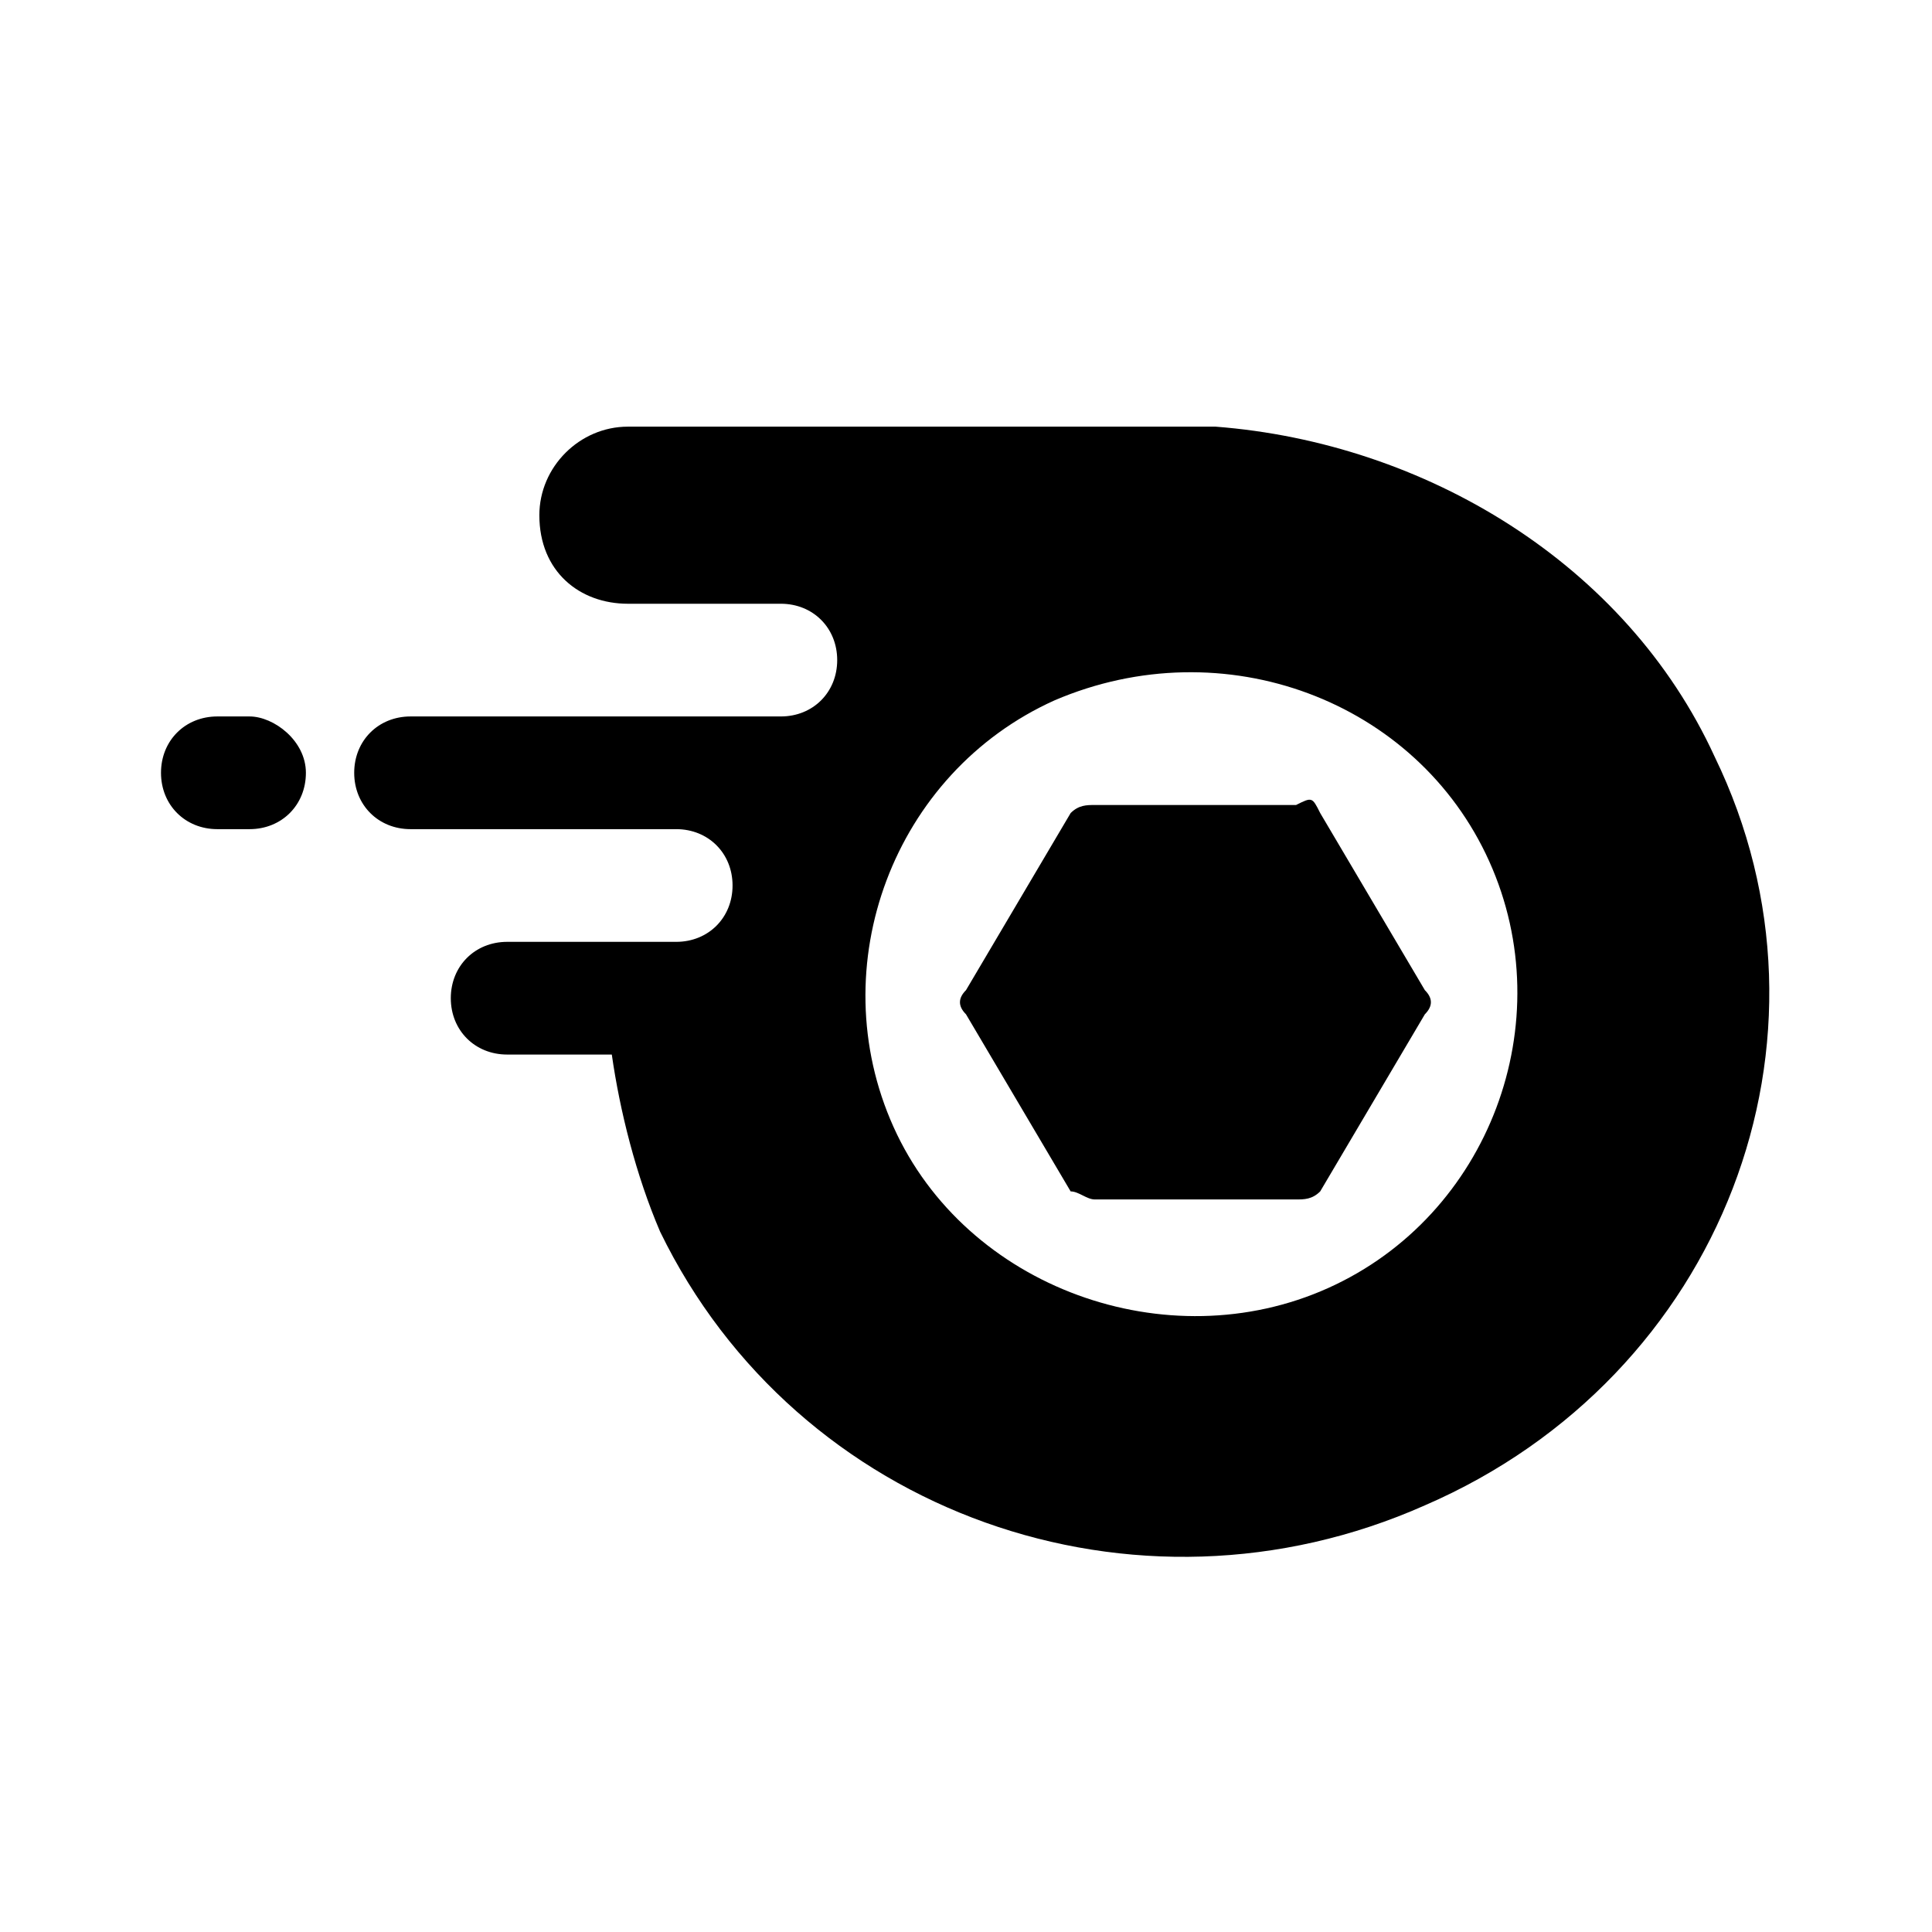 <svg xmlns="http://www.w3.org/2000/svg" xml:space="preserve" viewBox="0 0 24 24"><path d="M3.8 9.6c0 .4-.3.7-.7.7h-.4c-.4 0-.7-.3-.7-.7 0-.4.3-.7.7-.7h.4c.3 0 .7.3.7.7zm17.5-.2c1.7 3.5.1 7.7-3.6 9.3-3.6 1.6-7.8.1-9.5-3.4-.3-.7-.5-1.5-.6-2.2H6.3c-.4 0-.7-.3-.7-.7 0-.4.3-.7.7-.7h2.1c.4 0 .7-.3.7-.7s-.3-.7-.7-.7H5.1c-.4 0-.7-.3-.7-.7 0-.4.3-.7.7-.7h4.6c.4 0 .7-.3.7-.7 0-.4-.3-.7-.7-.7H7.8c-.6 0-1.1-.4-1.1-1.1 0-.6.5-1.1 1.1-1.1h7.3c2.6.2 5.1 1.7 6.2 4.1zm-8.2-.7c-2 .9-2.9 3.3-2 5.3s3.4 2.9 5.4 2c2-.9 2.9-3.3 2-5.3s-3.3-2.9-5.4-2zm3.3 1.4 1.3 2.2c.1.1.1.2 0 .3l-1.3 2.2c-.1.1-.2.1-.3.1h-2.5c-.1 0-.2-.1-.3-.1L12 12.6c-.1-.1-.1-.2 0-.3l1.3-2.2c.1-.1.2-.1.3-.1h2.5c.2-.1.2-.1.3.1z"/></svg>
